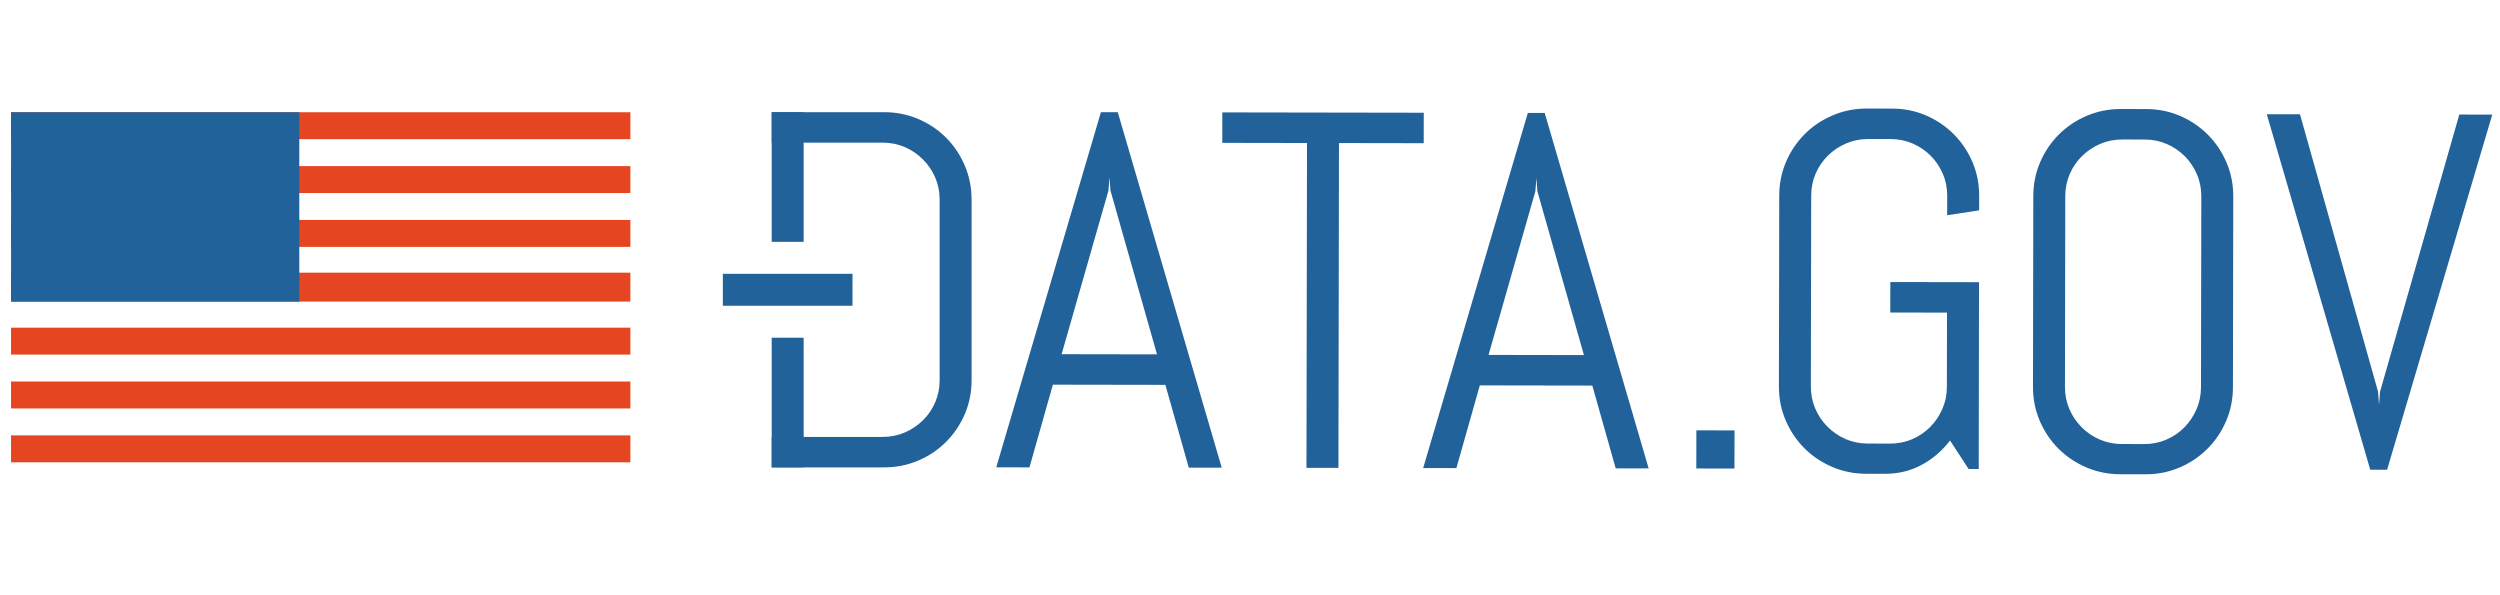 <svg width="882" height="210" xmlns="http://www.w3.org/2000/svg">
 <g>
  <title>Data.gov</title>
  <g id="US_flag">
      <rect id="stripe_1" x="3.9" y="96.2" fill="#E54520" width="218.5" height="10.2"/>
      <rect id="stripe_2" x="3.9" y="39.6" fill="#E54520" width="218.5" height="9.5"/>
      <rect id="stripe_3" x="3.9" y="58.6" fill="#E54520" width="218.5" height="9.5"/>
      <rect id="stripe_4" x="3.9" y="77.6" fill="#E54520" width="218.5" height="9.5"/>
      <rect id="stripe_5" x="3.9" y="115.6" fill="#E54520" width="218.5" height="9.5"/>
      <rect id="stripe_6" x="3.9" y="134.6" fill="#E54520" width="218.5" height="9.5"/>
      <rect id="stripe_7" x="3.9" y="153.6" fill="#E54520" width="218.5" height="9.5"/>
      <rect id="STARS" x="3.9" y="39.6" fill="#22629A" width="101.7" height="66.8"/>
    </g>
  <g id="New_D">
    <path fill="#22629A" d="m283.529,154.142h27.876c2.796,0 5.403,-0.524 7.821,-1.573c2.417,-1.049 4.544,-2.476 6.379,-4.282c1.835,-1.805 3.277,-3.918 4.326,-6.336c1.049,-2.417 1.573,-5.025 1.573,-7.821v-63.704c0,-2.796 -0.524,-5.403 -1.573,-7.821c-1.049,-2.417 -2.491,-4.544 -4.326,-6.379s-3.962,-3.277 -6.379,-4.326c-2.418,-1.049 -5.025,-1.573 -7.821,-1.573h-27.876l-11.273,-0.014v-10.735h39.674c4.252,0 8.258,0.801 12.016,2.403c3.758,1.603 7.035,3.801 9.831,6.598s4.995,6.073 6.598,9.831c1.602,3.758 2.403,7.764 2.403,12.016v63.705c0,4.253 -0.802,8.244 -2.403,11.972c-1.603,3.729 -3.801,6.991 -6.598,9.787s-6.073,4.996 -9.831,6.598c-3.758,1.603 -7.764,2.403 -12.016,2.403h-39.674v-10.734" id="svg_14"/>
    <rect x="272.256" y="119.144" fill="#22629A" width="11.273" height="45.746" id="svg_15"/>
    <rect x="272.256" y="39.579" fill="#22629A" width="11.273" height="45.746" id="svg_16"/>
    <rect x="255.019" y="96.598" fill="#22629A" width="45.746" height="11.273" id="svg_17"/>
  </g>
  <g id="ATA_GOV">
    <path id="a1" fill="#22629A" d="m411.147,135.779l-39.688,-0.067l-8.268,29.182l-11.713,-0.02l36.924,-125.294l5.947,0.01l36.68,125.416l-11.628,-0.02l-8.254,-29.207l0,0zm-36.612,-10.817l33.656,0.058l-16.424,-57.811l-0.343,-4.634l-0.355,4.634l-16.534,57.753l0,0z"/>
    <path id="t2" fill="#22629A" d="m472.394,50.472l-0.193,114.603l-11.278,-0.02l0.193,-114.602l-29.896,-0.05l0.017,-10.752l71.069,0.119l-0.017,10.752l-29.895,-0.05l0,0z" />
    <path id="a3" fill="#22629A" d="m561.766,136.033l-39.686,-0.068l-8.267,29.18l-11.716,-0.02l36.927,-125.293l5.942,0.01l36.68,125.418l-11.626,-0.02l-8.254,-29.207zm-36.608,-10.817l33.654,0.058l-16.424,-57.811l-0.343,-4.634l-0.36,4.632l-16.527,57.755z"/>
    <path id="dot4" fill="#22629A" d="m598.456,165.283l0.023,-13.461l13.464,0.023l-0.023,13.461l-13.464,-0.023z" />
    <path id="g5" fill="#22629A" d="m698.098,165.468l-3.581,-0.007l-6.542,-10.06c-2.746,3.606 -6.072,6.472 -9.98,8.59c-3.909,2.126 -8.25,3.181 -13.029,3.171l-6.557,-0.01c-4.256,-0.007 -8.262,-0.818 -12.018,-2.428c-3.756,-1.608 -7.032,-3.811 -9.823,-6.614c-2.791,-2.801 -4.986,-6.069 -6.584,-9.802c-1.596,-3.732 -2.391,-7.727 -2.383,-11.981l0.115,-67.309c0.008,-4.256 0.813,-8.247 2.423,-11.972c1.608,-3.729 3.816,-6.987 6.614,-9.779c2.801,-2.793 6.087,-4.987 9.848,-6.584s7.767,-2.393 12.023,-2.386l8.917,0.015c4.254,0.007 8.245,0.816 11.973,2.425c3.726,1.609 6.987,3.816 9.777,6.617c2.791,2.802 4.986,6.068 6.584,9.801c1.596,3.73 2.391,7.726 2.383,11.98l-0.01,5.071l-11.281,1.728l0.013,-6.818c0.005,-2.797 -0.513,-5.406 -1.558,-7.827c-1.045,-2.418 -2.468,-4.534 -4.276,-6.345c-1.803,-1.809 -3.911,-3.241 -6.329,-4.294c-2.416,-1.053 -5.024,-1.582 -7.82,-1.587l-7.867,-0.013c-2.798,-0.005 -5.406,0.514 -7.83,1.559c-2.418,1.045 -4.549,2.469 -6.384,4.274c-1.843,1.804 -3.286,3.915 -4.341,6.331s-1.578,5.025 -1.583,7.822l-0.115,67.311c-0.005,2.797 0.513,5.405 1.558,7.827c1.045,2.419 2.483,4.55 4.321,6.388c1.831,1.838 3.956,3.283 6.369,4.339c2.418,1.053 5.026,1.58 7.825,1.586l7.867,0.015c2.796,0.005 5.404,-0.518 7.824,-1.56c2.423,-1.045 4.534,-2.486 6.344,-4.319c1.813,-1.83 3.241,-3.956 4.296,-6.373s1.578,-5.025 1.583,-7.822l0.045,-26.138l-20.015,-0.034l0.018,-10.752l31.293,0.053l-0.107,65.911l0,0z" />
    <path id="o6" fill="#22629A" d="m785.358,148.578c-1.605,3.726 -3.813,6.989 -6.614,9.78c-2.803,2.793 -6.072,4.986 -9.803,6.579c-3.734,1.6 -7.725,2.396 -11.978,2.388l-8.915,-0.015c-4.256,-0.005 -8.262,-0.815 -12.021,-2.428c-3.753,-1.606 -7.027,-3.809 -9.82,-6.612c-2.793,-2.801 -4.989,-6.072 -6.587,-9.804c-1.593,-3.731 -2.391,-7.726 -2.383,-11.979l0.115,-67.311c0.008,-4.255 0.815,-8.247 2.423,-11.971c1.608,-3.729 3.814,-6.987 6.617,-9.78c2.803,-2.792 6.087,-4.986 9.845,-6.583c3.764,-1.597 7.77,-2.393 12.026,-2.386l8.915,0.015c4.254,0.008 8.245,0.817 11.973,2.426c3.726,1.609 6.985,3.815 9.778,6.617s4.989,6.068 6.584,9.801c1.595,3.73 2.393,7.725 2.385,11.98l-0.115,67.311c-0.006,4.254 -0.814,8.246 -2.425,11.972l0,0zm-8.737,-79.301c0.003,-2.797 -0.518,-5.408 -1.56,-7.827c-1.043,-2.418 -2.468,-4.534 -4.274,-6.345c-1.803,-1.809 -3.914,-3.241 -6.329,-4.294c-2.418,-1.054 -5.024,-1.582 -7.822,-1.587l-7.867,-0.013c-2.798,-0.005 -5.406,0.514 -7.827,1.559c-2.423,1.045 -4.551,2.469 -6.389,4.272c-1.838,1.806 -3.283,3.916 -4.336,6.332s-1.583,5.024 -1.588,7.821l-0.115,67.311c-0.005,2.797 0.52,5.407 1.563,7.829c1.043,2.419 2.483,4.55 4.316,6.387c1.831,1.838 3.956,3.286 6.374,4.339c2.415,1.053 5.024,1.583 7.822,1.588l7.867,0.013c2.798,0.005 5.404,-0.515 7.827,-1.56c2.421,-1.045 4.534,-2.486 6.344,-4.316c1.81,-1.832 3.241,-3.959 4.294,-6.374c1.053,-2.418 1.581,-5.025 1.585,-7.822l0.115,-67.313l0,0z" />
    <path id="v7" fill="#22629A" d="m838.981,138.184l0.343,4.633l0.357,-4.631l27.965,-97.774l11.626,0.02l-37.1,125.291l-5.947,-0.01l-36.503,-125.415l11.711,0.019l27.548,97.867l0,0z" />
  </g>
 </g>
</svg>